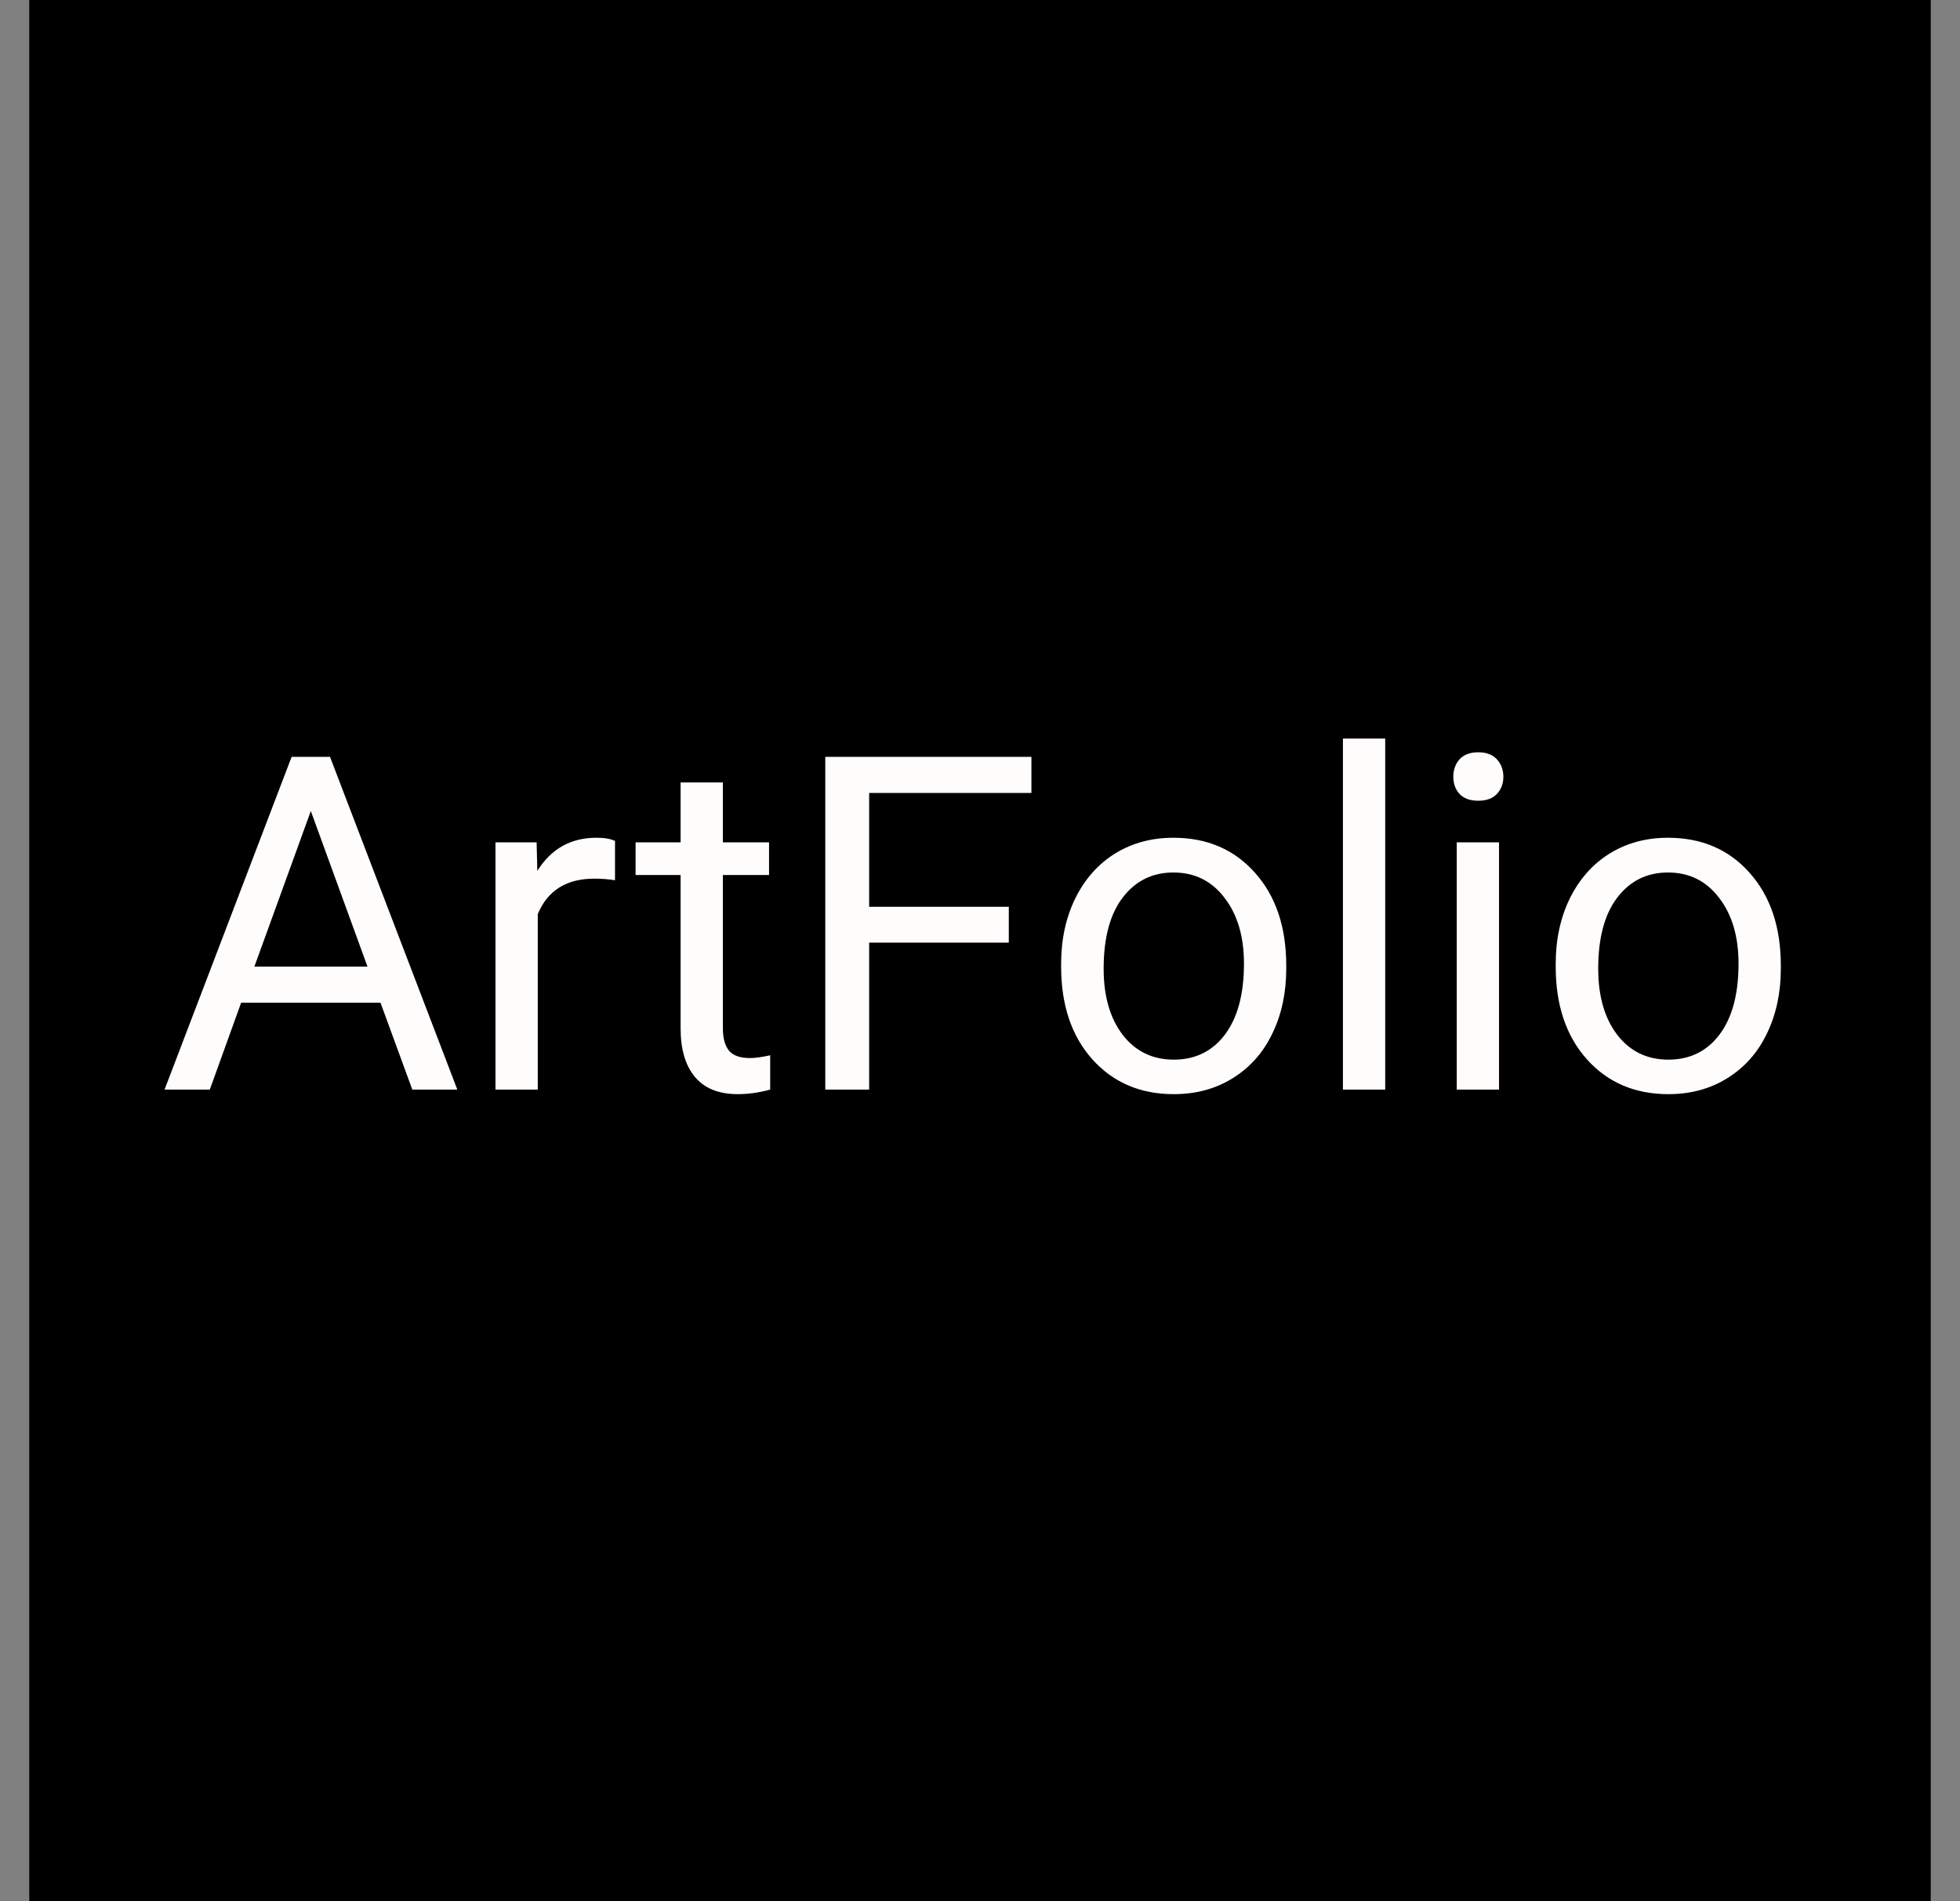 <svg width="268" height="260" viewBox="0 0 268 260" fill="none" xmlns="http://www.w3.org/2000/svg">
<rect x="0" y="0" width="268" height="260" fill="#808080" stroke="none"/>
<rect x="4" width="260" height="260" fill="black"/>
<path d="M52.031 137.125H32.969L28.688 149H22.5L39.875 103.5H45.125L62.531 149H56.375L52.031 137.125ZM34.781 132.188H50.25L42.5 110.906L34.781 132.188ZM84.094 120.375C83.219 120.229 82.271 120.156 81.25 120.156C77.458 120.156 74.885 121.771 73.531 125V149H67.75V115.188H73.375L73.469 119.094C75.365 116.073 78.052 114.562 81.531 114.562C82.656 114.562 83.51 114.708 84.094 115V120.375ZM98.844 107V115.188H105.156V119.656H98.844V140.625C98.844 141.979 99.125 143 99.688 143.688C100.25 144.354 101.208 144.688 102.562 144.688C103.229 144.688 104.146 144.562 105.312 144.312V149C103.792 149.417 102.312 149.625 100.875 149.625C98.292 149.625 96.344 148.844 95.031 147.281C93.719 145.719 93.062 143.5 93.062 140.625V119.656H86.906V115.188H93.062V107H98.844ZM137.938 128.906H118.844V149H112.844V103.5H141.031V108.438H118.844V124H137.938V128.906ZM145.094 131.781C145.094 128.469 145.74 125.49 147.031 122.844C148.344 120.198 150.156 118.156 152.469 116.719C154.802 115.281 157.458 114.562 160.438 114.562C165.042 114.562 168.76 116.156 171.594 119.344C174.448 122.531 175.875 126.771 175.875 132.062V132.469C175.875 135.76 175.24 138.719 173.969 141.344C172.719 143.948 170.917 145.979 168.562 147.438C166.229 148.896 163.542 149.625 160.5 149.625C155.917 149.625 152.198 148.031 149.344 144.844C146.51 141.656 145.094 137.438 145.094 132.188V131.781ZM150.906 132.469C150.906 136.219 151.771 139.229 153.5 141.5C155.25 143.771 157.583 144.906 160.5 144.906C163.438 144.906 165.771 143.76 167.5 141.469C169.229 139.156 170.094 135.927 170.094 131.781C170.094 128.073 169.208 125.073 167.438 122.781C165.688 120.469 163.354 119.312 160.438 119.312C157.583 119.312 155.281 120.448 153.531 122.719C151.781 124.99 150.906 128.24 150.906 132.469ZM189.406 149H183.625V101H189.406V149ZM204.969 149H199.188V115.188H204.969V149ZM198.719 106.219C198.719 105.281 199 104.49 199.562 103.844C200.146 103.198 201 102.875 202.125 102.875C203.25 102.875 204.104 103.198 204.688 103.844C205.271 104.49 205.562 105.281 205.562 106.219C205.562 107.156 205.271 107.938 204.688 108.562C204.104 109.188 203.25 109.5 202.125 109.5C201 109.5 200.146 109.188 199.562 108.562C199 107.938 198.719 107.156 198.719 106.219ZM212.719 131.781C212.719 128.469 213.365 125.49 214.656 122.844C215.969 120.198 217.781 118.156 220.094 116.719C222.427 115.281 225.083 114.562 228.062 114.562C232.667 114.562 236.385 116.156 239.219 119.344C242.073 122.531 243.5 126.771 243.5 132.062V132.469C243.5 135.76 242.865 138.719 241.594 141.344C240.344 143.948 238.542 145.979 236.188 147.438C233.854 148.896 231.167 149.625 228.125 149.625C223.542 149.625 219.823 148.031 216.969 144.844C214.135 141.656 212.719 137.438 212.719 132.188V131.781ZM218.531 132.469C218.531 136.219 219.396 139.229 221.125 141.5C222.875 143.771 225.208 144.906 228.125 144.906C231.062 144.906 233.396 143.76 235.125 141.469C236.854 139.156 237.719 135.927 237.719 131.781C237.719 128.073 236.833 125.073 235.062 122.781C233.312 120.469 230.979 119.312 228.062 119.312C225.208 119.312 222.906 120.448 221.156 122.719C219.406 124.99 218.531 128.24 218.531 132.469Z" fill="#FFFCFC"/>
</svg>
